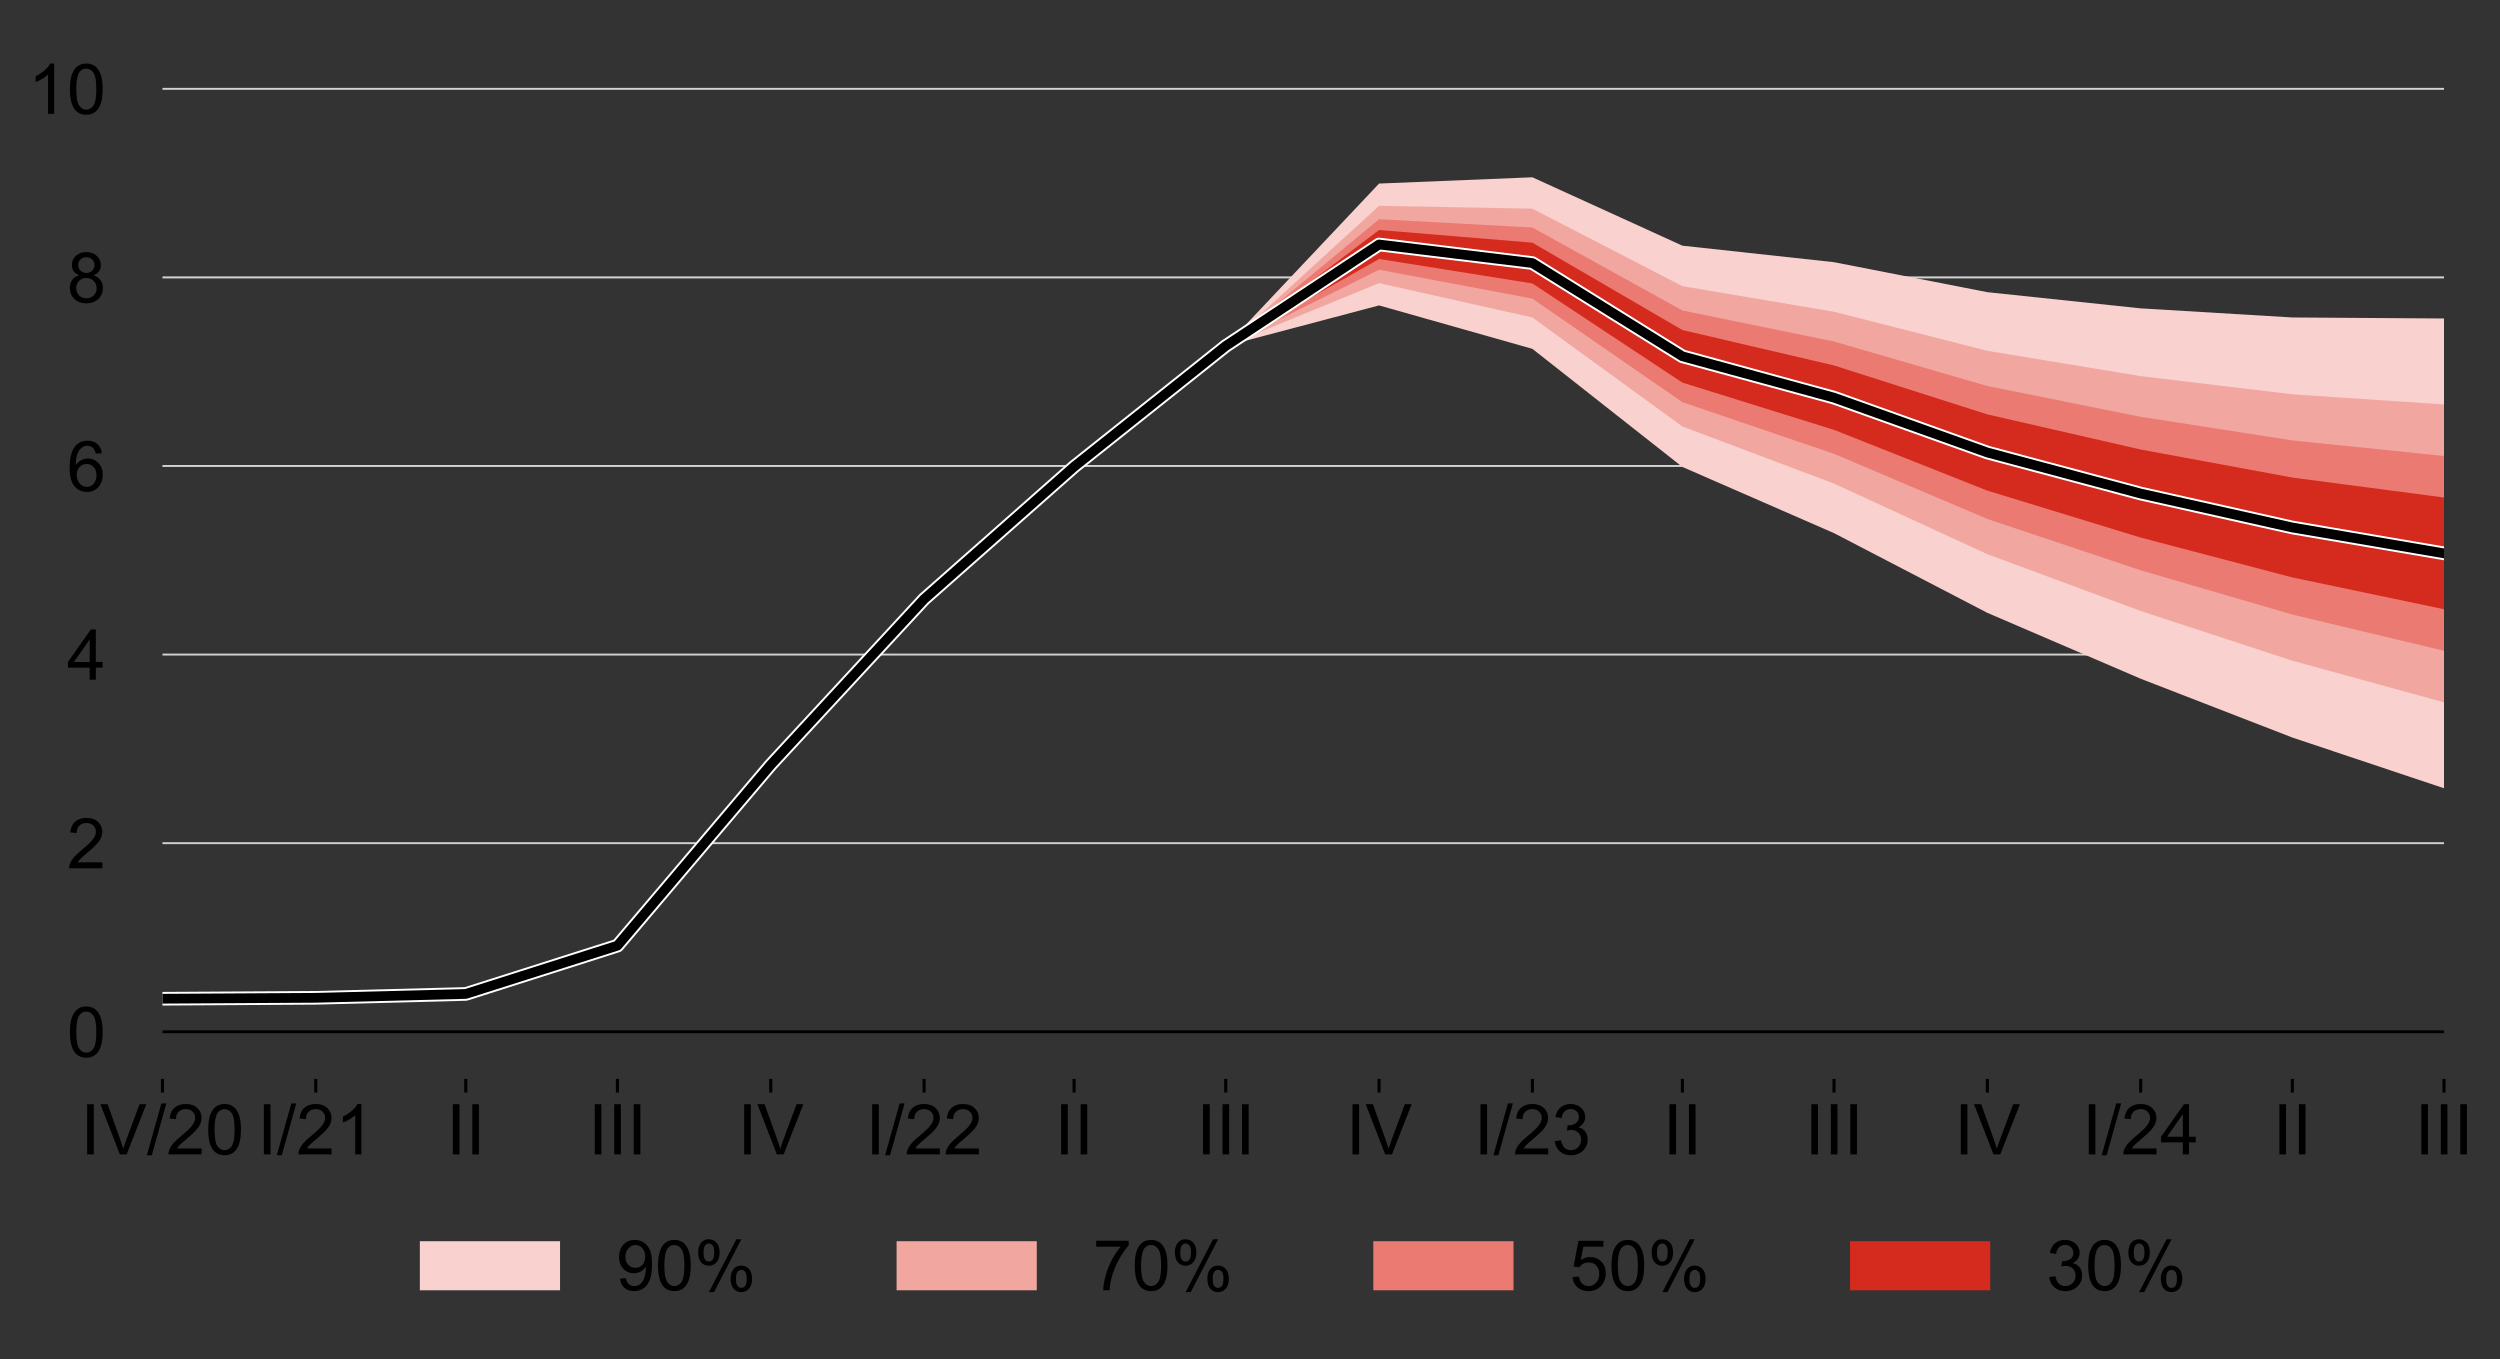 <?xml version="1.0" encoding="utf-8" standalone="no"?>
<!DOCTYPE svg PUBLIC "-//W3C//DTD SVG 1.1//EN"
  "http://www.w3.org/Graphics/SVG/1.1/DTD/svg11.dtd">
<!-- Created with matplotlib (http://matplotlib.org/) -->
<svg height="349pt" version="1.1" viewBox="0 0 642 349" width="642pt" xmlns="http://www.w3.org/2000/svg" xmlns:xlink="http://www.w3.org/1999/xlink">
 <rect x="0" y="0" width="642" height="349" fill="#333333" stroke="none"/>
 <defs>
  <style type="text/css">
*{stroke-linecap:butt;stroke-linejoin:round;}
  </style>
 </defs>
 <g id="figure_1">
  <g id="patch_1">
   <path d="M -0 349.321 
L 642.32 349.321 
L 642.32 0 
L -0 0 
z
" style="fill:none;"/>
  </g>
  <g id="axes_1">
   <g id="patch_2">
    <path d="M 41.719 277.064 
L 627.619 277.064 
L 627.619 10.7 
L 41.719 10.7 
z
" style="fill:none;"/>
   </g>
   <g id="matplotlib.axis_1">
    <g id="xtick_1">
     <g id="line2d_1">
      <defs>
       <path d="M 0 0 
L 0 3.5 
" id="m1b657e1d04" style="stroke:#000000;stroke-width:0.8;"/>
      </defs>
      <g>
       <use style="stroke:#000000;stroke-width:0.8;" x="41.719" xlink:href="#m1b657e1d04" y="277.064"/>
      </g>
     </g>
     <g id="text_1">
      <!-- IV/20 -->
      <defs>
       <path d="M 9.328 0 
L 9.328 71.578 
L 18.797 71.578 
L 18.797 0 
z
" id="ArialMT-49"/>
       <path d="M 28.172 0 
L 0.438 71.578 
L 10.688 71.578 
L 29.297 19.578 
Q 31.547 13.328 33.062 7.859 
Q 34.719 13.719 36.922 19.578 
L 56.25 71.578 
L 65.922 71.578 
L 37.891 0 
z
" id="ArialMT-56"/>
       <path d="M 0 -1.219 
L 20.75 72.797 
L 27.781 72.797 
L 7.078 -1.219 
z
" id="ArialMT-2f"/>
       <path d="M 50.344 8.453 
L 50.344 0 
L 3.031 0 
Q 2.938 3.172 4.047 6.109 
Q 5.859 10.938 9.828 15.625 
Q 13.812 20.312 21.344 26.469 
Q 33.016 36.031 37.109 41.625 
Q 41.219 47.219 41.219 52.203 
Q 41.219 57.422 37.469 61 
Q 33.734 64.594 27.734 64.594 
Q 21.391 64.594 17.578 60.781 
Q 13.766 56.984 13.719 50.25 
L 4.688 51.172 
Q 5.609 61.281 11.656 66.578 
Q 17.719 71.875 27.938 71.875 
Q 38.234 71.875 44.234 66.156 
Q 50.25 60.453 50.25 52 
Q 50.25 47.703 48.484 43.547 
Q 46.734 39.406 42.656 34.812 
Q 38.578 30.219 29.109 22.219 
Q 21.188 15.578 18.938 13.203 
Q 16.703 10.844 15.234 8.453 
z
" id="ArialMT-32"/>
       <path d="M 4.156 35.297 
Q 4.156 48 6.766 55.734 
Q 9.375 63.484 14.516 67.672 
Q 19.672 71.875 27.484 71.875 
Q 33.25 71.875 37.594 69.547 
Q 41.938 67.234 44.766 62.859 
Q 47.609 58.5 49.219 52.219 
Q 50.828 45.953 50.828 35.297 
Q 50.828 22.703 48.234 14.969 
Q 45.656 7.234 40.5 3 
Q 35.359 -1.219 27.484 -1.219 
Q 17.141 -1.219 11.234 6.203 
Q 4.156 15.141 4.156 35.297 
M 13.188 35.297 
Q 13.188 17.672 17.312 11.828 
Q 21.438 6 27.484 6 
Q 33.547 6 37.672 11.859 
Q 41.797 17.719 41.797 35.297 
Q 41.797 52.984 37.672 58.781 
Q 33.547 64.594 27.391 64.594 
Q 21.344 64.594 17.719 59.469 
Q 13.188 52.938 13.188 35.297 
" id="ArialMT-30"/>
      </defs>
      <g transform="translate(20.706 296.448)scale(0.18 -0.18)">
       <use xlink:href="#ArialMT-49"/>
       <use x="27.783" xlink:href="#ArialMT-56"/>
       <use x="94.482" xlink:href="#ArialMT-2f"/>
       <use x="122.266" xlink:href="#ArialMT-32"/>
       <use x="177.881" xlink:href="#ArialMT-30"/>
      </g>
     </g>
    </g>
    <g id="xtick_2">
     <g id="line2d_2">
      <g>
       <use style="stroke:#000000;stroke-width:0.8;" x="81.093" xlink:href="#m1b657e1d04" y="277.064"/>
      </g>
     </g>
     <g id="text_2">
      <!-- I/21 -->
      <defs>
       <path d="M 37.25 0 
L 28.469 0 
L 28.469 56 
Q 25.297 52.984 20.141 49.953 
Q 14.984 46.922 10.891 45.406 
L 10.891 53.906 
Q 18.266 57.375 23.781 62.297 
Q 29.297 67.234 31.594 71.875 
L 37.25 71.875 
z
" id="ArialMT-31"/>
      </defs>
      <g transform="translate(66.083 296.448)scale(0.18 -0.18)">
       <use xlink:href="#ArialMT-49"/>
       <use x="27.783" xlink:href="#ArialMT-2f"/>
       <use x="55.566" xlink:href="#ArialMT-32"/>
       <use x="111.182" xlink:href="#ArialMT-31"/>
      </g>
     </g>
    </g>
    <g id="xtick_3">
     <g id="line2d_3">
      <g>
       <use style="stroke:#000000;stroke-width:0.8;" x="119.611" xlink:href="#m1b657e1d04" y="277.064"/>
      </g>
     </g>
     <g id="text_3">
      <!-- II -->
      <g transform="translate(114.61 296.448)scale(0.18 -0.18)">
       <use xlink:href="#ArialMT-49"/>
       <use x="27.783" xlink:href="#ArialMT-49"/>
      </g>
     </g>
    </g>
    <g id="xtick_4">
     <g id="line2d_4">
      <g>
       <use style="stroke:#000000;stroke-width:0.8;" x="158.557" xlink:href="#m1b657e1d04" y="277.064"/>
      </g>
     </g>
     <g id="text_4">
      <!-- III -->
      <g transform="translate(151.056 296.448)scale(0.18 -0.18)">
       <use xlink:href="#ArialMT-49"/>
       <use x="27.783" xlink:href="#ArialMT-49"/>
       <use x="55.566" xlink:href="#ArialMT-49"/>
      </g>
     </g>
    </g>
    <g id="xtick_5">
     <g id="line2d_5">
      <g>
       <use style="stroke:#000000;stroke-width:0.8;" x="197.931" xlink:href="#m1b657e1d04" y="277.064"/>
      </g>
     </g>
     <g id="text_5">
      <!-- IV -->
      <g transform="translate(189.427 296.448)scale(0.18 -0.18)">
       <use xlink:href="#ArialMT-49"/>
       <use x="27.783" xlink:href="#ArialMT-56"/>
      </g>
     </g>
    </g>
    <g id="xtick_6">
     <g id="line2d_6">
      <g>
       <use style="stroke:#000000;stroke-width:0.8;" x="237.305" xlink:href="#m1b657e1d04" y="277.064"/>
      </g>
     </g>
     <g id="text_6">
      <!-- I/22 -->
      <g transform="translate(222.294 296.448)scale(0.18 -0.18)">
       <use xlink:href="#ArialMT-49"/>
       <use x="27.783" xlink:href="#ArialMT-2f"/>
       <use x="55.566" xlink:href="#ArialMT-32"/>
       <use x="111.182" xlink:href="#ArialMT-32"/>
      </g>
     </g>
    </g>
    <g id="xtick_7">
     <g id="line2d_7">
      <g>
       <use style="stroke:#000000;stroke-width:0.8;" x="275.823" xlink:href="#m1b657e1d04" y="277.064"/>
      </g>
     </g>
     <g id="text_7">
      <!-- II -->
      <g transform="translate(270.822 296.448)scale(0.18 -0.18)">
       <use xlink:href="#ArialMT-49"/>
       <use x="27.783" xlink:href="#ArialMT-49"/>
      </g>
     </g>
    </g>
    <g id="xtick_8">
     <g id="line2d_8">
      <g>
       <use style="stroke:#000000;stroke-width:0.8;" x="314.768" xlink:href="#m1b657e1d04" y="277.064"/>
      </g>
     </g>
     <g id="text_8">
      <!-- III -->
      <g transform="translate(307.268 296.448)scale(0.18 -0.18)">
       <use xlink:href="#ArialMT-49"/>
       <use x="27.783" xlink:href="#ArialMT-49"/>
       <use x="55.566" xlink:href="#ArialMT-49"/>
      </g>
     </g>
    </g>
    <g id="xtick_9">
     <g id="line2d_9">
      <g>
       <use style="stroke:#000000;stroke-width:0.8;" x="354.142" xlink:href="#m1b657e1d04" y="277.064"/>
      </g>
     </g>
     <g id="text_9">
      <!-- IV -->
      <g transform="translate(345.639 296.448)scale(0.18 -0.18)">
       <use xlink:href="#ArialMT-49"/>
       <use x="27.783" xlink:href="#ArialMT-56"/>
      </g>
     </g>
    </g>
    <g id="xtick_10">
     <g id="line2d_10">
      <g>
       <use style="stroke:#000000;stroke-width:0.8;" x="393.516" xlink:href="#m1b657e1d04" y="277.064"/>
      </g>
     </g>
     <g id="text_10">
      <!-- I/23 -->
      <defs>
       <path d="M 4.203 18.891 
L 12.984 20.062 
Q 14.5 12.594 18.141 9.297 
Q 21.781 6 27 6 
Q 33.203 6 37.469 10.297 
Q 41.75 14.594 41.75 20.953 
Q 41.75 27 37.797 30.922 
Q 33.844 34.859 27.734 34.859 
Q 25.25 34.859 21.531 33.891 
L 22.516 41.609 
Q 23.391 41.5 23.922 41.5 
Q 29.547 41.5 34.031 44.422 
Q 38.531 47.359 38.531 53.469 
Q 38.531 58.297 35.25 61.469 
Q 31.984 64.656 26.812 64.656 
Q 21.688 64.656 18.266 61.422 
Q 14.844 58.203 13.875 51.766 
L 5.078 53.328 
Q 6.688 62.156 12.391 67.016 
Q 18.109 71.875 26.609 71.875 
Q 32.469 71.875 37.391 69.359 
Q 42.328 66.844 44.938 62.5 
Q 47.562 58.156 47.562 53.266 
Q 47.562 48.641 45.062 44.828 
Q 42.578 41.016 37.703 38.766 
Q 44.047 37.312 47.562 32.688 
Q 51.078 28.078 51.078 21.141 
Q 51.078 11.766 44.234 5.25 
Q 37.406 -1.266 26.953 -1.266 
Q 17.531 -1.266 11.297 4.344 
Q 5.078 9.969 4.203 18.891 
" id="ArialMT-33"/>
      </defs>
      <g transform="translate(378.506 296.448)scale(0.18 -0.18)">
       <use xlink:href="#ArialMT-49"/>
       <use x="27.783" xlink:href="#ArialMT-2f"/>
       <use x="55.566" xlink:href="#ArialMT-32"/>
       <use x="111.182" xlink:href="#ArialMT-33"/>
      </g>
     </g>
    </g>
    <g id="xtick_11">
     <g id="line2d_11">
      <g>
       <use style="stroke:#000000;stroke-width:0.8;" x="432.034" xlink:href="#m1b657e1d04" y="277.064"/>
      </g>
     </g>
     <g id="text_11">
      <!-- II -->
      <g transform="translate(427.033 296.448)scale(0.18 -0.18)">
       <use xlink:href="#ArialMT-49"/>
       <use x="27.783" xlink:href="#ArialMT-49"/>
      </g>
     </g>
    </g>
    <g id="xtick_12">
     <g id="line2d_12">
      <g>
       <use style="stroke:#000000;stroke-width:0.8;" x="470.98" xlink:href="#m1b657e1d04" y="277.064"/>
      </g>
     </g>
     <g id="text_12">
      <!-- III -->
      <g transform="translate(463.479 296.448)scale(0.18 -0.18)">
       <use xlink:href="#ArialMT-49"/>
       <use x="27.783" xlink:href="#ArialMT-49"/>
       <use x="55.566" xlink:href="#ArialMT-49"/>
      </g>
     </g>
    </g>
    <g id="xtick_13">
     <g id="line2d_13">
      <g>
       <use style="stroke:#000000;stroke-width:0.8;" x="510.354" xlink:href="#m1b657e1d04" y="277.064"/>
      </g>
     </g>
     <g id="text_13">
      <!-- IV -->
      <g transform="translate(501.85 296.448)scale(0.18 -0.18)">
       <use xlink:href="#ArialMT-49"/>
       <use x="27.783" xlink:href="#ArialMT-56"/>
      </g>
     </g>
    </g>
    <g id="xtick_14">
     <g id="line2d_14">
      <g>
       <use style="stroke:#000000;stroke-width:0.8;" x="549.728" xlink:href="#m1b657e1d04" y="277.064"/>
      </g>
     </g>
     <g id="text_14">
      <!-- I/24 -->
      <defs>
       <path d="M 32.328 0 
L 32.328 17.141 
L 1.266 17.141 
L 1.266 25.203 
L 33.938 71.578 
L 41.109 71.578 
L 41.109 25.203 
L 50.781 25.203 
L 50.781 17.141 
L 41.109 17.141 
L 41.109 0 
z
M 32.328 25.203 
L 32.328 57.469 
L 9.906 25.203 
z
" id="ArialMT-34"/>
      </defs>
      <g transform="translate(534.717 296.448)scale(0.18 -0.18)">
       <use xlink:href="#ArialMT-49"/>
       <use x="27.783" xlink:href="#ArialMT-2f"/>
       <use x="55.566" xlink:href="#ArialMT-32"/>
       <use x="111.182" xlink:href="#ArialMT-34"/>
      </g>
     </g>
    </g>
    <g id="xtick_15">
     <g id="line2d_15">
      <g>
       <use style="stroke:#000000;stroke-width:0.8;" x="588.674" xlink:href="#m1b657e1d04" y="277.064"/>
      </g>
     </g>
     <g id="text_15">
      <!-- II -->
      <g transform="translate(583.673 296.448)scale(0.18 -0.18)">
       <use xlink:href="#ArialMT-49"/>
       <use x="27.783" xlink:href="#ArialMT-49"/>
      </g>
     </g>
    </g>
    <g id="xtick_16">
     <g id="line2d_16">
      <g>
       <use style="stroke:#000000;stroke-width:0.8;" x="627.619" xlink:href="#m1b657e1d04" y="277.064"/>
      </g>
     </g>
     <g id="text_16">
      <!-- III -->
      <g transform="translate(620.118 296.448)scale(0.18 -0.18)">
       <use xlink:href="#ArialMT-49"/>
       <use x="27.783" xlink:href="#ArialMT-49"/>
       <use x="55.566" xlink:href="#ArialMT-49"/>
      </g>
     </g>
    </g>
   </g>
   <g id="matplotlib.axis_2">
    <g id="ytick_1">
     <g id="text_17">
      <!-- 0 -->
      <g transform="translate(17.21 271.399)scale(0.18 -0.18)">
       <use xlink:href="#ArialMT-30"/>
      </g>
     </g>
    </g>
    <g id="ytick_2">
     <g id="text_18">
      <!-- 2 -->
      <g transform="translate(17.21 222.969)scale(0.18 -0.18)">
       <use xlink:href="#ArialMT-32"/>
      </g>
     </g>
    </g>
    <g id="ytick_3">
     <g id="text_19">
      <!-- 4 -->
      <g transform="translate(17.21 174.539)scale(0.18 -0.18)">
       <use xlink:href="#ArialMT-34"/>
      </g>
     </g>
    </g>
    <g id="ytick_4">
     <g id="text_20">
      <!-- 6 -->
      <defs>
       <path d="M 49.75 54.047 
L 41.016 53.375 
Q 39.844 58.547 37.703 60.891 
Q 34.125 64.656 28.906 64.656 
Q 24.703 64.656 21.531 62.312 
Q 17.391 59.281 14.984 53.469 
Q 12.594 47.656 12.5 36.922 
Q 15.672 41.75 20.266 44.094 
Q 24.859 46.438 29.891 46.438 
Q 38.672 46.438 44.844 39.969 
Q 51.031 33.5 51.031 23.25 
Q 51.031 16.5 48.125 10.719 
Q 45.219 4.938 40.141 1.859 
Q 35.062 -1.219 28.609 -1.219 
Q 17.625 -1.219 10.688 6.859 
Q 3.766 14.938 3.766 33.5 
Q 3.766 54.25 11.422 63.672 
Q 18.109 71.875 29.438 71.875 
Q 37.891 71.875 43.281 67.141 
Q 48.688 62.406 49.75 54.047 
M 13.875 23.188 
Q 13.875 18.656 15.797 14.5 
Q 17.719 10.359 21.188 8.172 
Q 24.656 6 28.469 6 
Q 34.031 6 38.031 10.484 
Q 42.047 14.984 42.047 22.703 
Q 42.047 30.125 38.078 34.391 
Q 34.125 38.672 28.125 38.672 
Q 22.172 38.672 18.016 34.391 
Q 13.875 30.125 13.875 23.188 
" id="ArialMT-36"/>
      </defs>
      <g transform="translate(17.21 126.109)scale(0.18 -0.18)">
       <use xlink:href="#ArialMT-36"/>
      </g>
     </g>
    </g>
    <g id="ytick_5">
     <g id="text_21">
      <!-- 8 -->
      <defs>
       <path d="M 17.672 38.812 
Q 12.203 40.828 9.562 44.531 
Q 6.938 48.25 6.938 53.422 
Q 6.938 61.234 12.547 66.547 
Q 18.172 71.875 27.484 71.875 
Q 36.859 71.875 42.578 66.422 
Q 48.297 60.984 48.297 53.172 
Q 48.297 48.188 45.672 44.5 
Q 43.062 40.828 37.75 38.812 
Q 44.344 36.672 47.781 31.875 
Q 51.219 27.094 51.219 20.453 
Q 51.219 11.281 44.719 5.031 
Q 38.234 -1.219 27.641 -1.219 
Q 17.047 -1.219 10.547 5.047 
Q 4.047 11.328 4.047 20.703 
Q 4.047 27.688 7.594 32.391 
Q 11.141 37.109 17.672 38.812 
M 15.922 53.719 
Q 15.922 48.641 19.188 45.406 
Q 22.469 42.188 27.688 42.188 
Q 32.766 42.188 36.016 45.375 
Q 39.266 48.578 39.266 53.219 
Q 39.266 58.062 35.906 61.359 
Q 32.562 64.656 27.594 64.656 
Q 22.562 64.656 19.234 61.422 
Q 15.922 58.203 15.922 53.719 
M 13.094 20.656 
Q 13.094 16.891 14.875 13.375 
Q 16.656 9.859 20.172 7.922 
Q 23.688 6 27.734 6 
Q 34.031 6 38.125 10.047 
Q 42.234 14.109 42.234 20.359 
Q 42.234 26.703 38.016 30.859 
Q 33.797 35.016 27.438 35.016 
Q 21.234 35.016 17.156 30.906 
Q 13.094 26.812 13.094 20.656 
" id="ArialMT-38"/>
      </defs>
      <g transform="translate(17.21 77.679)scale(0.18 -0.18)">
       <use xlink:href="#ArialMT-38"/>
      </g>
     </g>
    </g>
    <g id="ytick_6">
     <g id="text_22">
      <!-- 10 -->
      <g transform="translate(7.2 29.249)scale(0.18 -0.18)">
       <use xlink:href="#ArialMT-31"/>
       <use x="55.615" xlink:href="#ArialMT-30"/>
      </g>
     </g>
    </g>
   </g>
   <g id="line2d_17">
    <path clip-path="url(#p47bec63b2b)" d="M 41.719 264.957 
L 627.619 264.957 
" style="fill:none;stroke:#000000;stroke-linecap:square;stroke-width:0.75;"/>
   </g>
   <g id="line2d_18">
    <path clip-path="url(#p47bec63b2b)" d="M 41.719 216.527 
L 627.619 216.527 
" style="fill:none;stroke:#d2d2d2;stroke-linecap:square;stroke-width:0.5;"/>
   </g>
   <g id="line2d_19">
    <path clip-path="url(#p47bec63b2b)" d="M 41.719 168.097 
L 627.619 168.097 
" style="fill:none;stroke:#d2d2d2;stroke-linecap:square;stroke-width:0.5;"/>
   </g>
   <g id="line2d_20">
    <path clip-path="url(#p47bec63b2b)" d="M 41.719 119.667 
L 627.619 119.667 
" style="fill:none;stroke:#d2d2d2;stroke-linecap:square;stroke-width:0.5;"/>
   </g>
   <g id="legend_1">
    <g id="patch_3">
     <path d="M 104.219 342.121 
L 565.12 342.121 
Q 568.72 342.121 568.72 338.521 
L 568.72 314.86 
Q 568.72 311.26 565.12 311.26 
L 104.219 311.26 
Q 100.619 311.26 100.619 314.86 
L 100.619 338.521 
Q 100.619 342.121 104.219 342.121 
z
" style="fill:none;opacity:0.8;"/>
    </g>
    <g id="patch_4">
     <path d="M 107.819 331.344 
L 143.819 331.344 
L 143.819 318.744 
L 107.819 318.744 
z
" style="fill:#f9d1ce;"/>
    </g>
    <g id="text_23">
     <!-- 90% -->
     <defs>
      <path d="M 5.469 16.547 
L 13.922 17.328 
Q 14.984 11.375 18.016 8.688 
Q 21.047 6 25.781 6 
Q 29.828 6 32.875 7.859 
Q 35.938 9.719 37.891 12.812 
Q 39.844 15.922 41.156 21.188 
Q 42.484 26.469 42.484 31.938 
Q 42.484 32.516 42.438 33.688 
Q 39.797 29.5 35.234 26.875 
Q 30.672 24.266 25.344 24.266 
Q 16.453 24.266 10.297 30.703 
Q 4.156 37.156 4.156 47.703 
Q 4.156 58.594 10.578 65.234 
Q 17 71.875 26.656 71.875 
Q 33.641 71.875 39.422 68.109 
Q 45.219 64.359 48.219 57.391 
Q 51.219 50.438 51.219 37.25 
Q 51.219 23.531 48.234 15.406 
Q 45.266 7.281 39.375 3.031 
Q 33.5 -1.219 25.594 -1.219 
Q 17.188 -1.219 11.859 3.438 
Q 6.547 8.109 5.469 16.547 
M 41.453 48.141 
Q 41.453 55.719 37.422 60.156 
Q 33.406 64.594 27.734 64.594 
Q 21.875 64.594 17.531 59.812 
Q 13.188 55.031 13.188 47.406 
Q 13.188 40.578 17.312 36.297 
Q 21.438 32.031 27.484 32.031 
Q 33.594 32.031 37.516 36.297 
Q 41.453 40.578 41.453 48.141 
" id="ArialMT-39"/>
      <path d="M 5.812 54.391 
Q 5.812 62.062 9.672 67.422 
Q 13.531 72.797 20.844 72.797 
Q 27.594 72.797 32 67.984 
Q 36.422 63.188 36.422 53.859 
Q 36.422 44.781 31.953 39.875 
Q 27.484 34.969 20.953 34.969 
Q 14.453 34.969 10.125 39.797 
Q 5.812 44.625 5.812 54.391 
M 21.094 66.75 
Q 17.828 66.75 15.656 63.906 
Q 13.484 61.078 13.484 53.516 
Q 13.484 46.625 15.672 43.812 
Q 17.875 41.016 21.094 41.016 
Q 24.422 41.016 26.594 43.844 
Q 28.766 46.688 28.766 54.203 
Q 28.766 61.141 26.562 63.938 
Q 24.359 66.75 21.094 66.75 
M 21.141 -2.641 
L 60.297 72.797 
L 67.438 72.797 
L 28.422 -2.641 
z
M 52.094 16.797 
Q 52.094 24.516 55.953 29.859 
Q 59.812 35.203 67.188 35.203 
Q 73.922 35.203 78.344 30.391 
Q 82.766 25.594 82.766 16.266 
Q 82.766 7.172 78.297 2.266 
Q 73.828 -2.641 67.234 -2.641 
Q 60.75 -2.641 56.422 2.219 
Q 52.094 7.078 52.094 16.797 
M 67.438 29.156 
Q 64.109 29.156 61.938 26.312 
Q 59.766 23.484 59.766 15.922 
Q 59.766 9.078 61.953 6.25 
Q 64.156 3.422 67.391 3.422 
Q 70.75 3.422 72.922 6.25 
Q 75.094 9.078 75.094 16.609 
Q 75.094 23.531 72.891 26.344 
Q 70.703 29.156 67.438 29.156 
" id="ArialMT-25"/>
     </defs>
     <g transform="translate(158.219 331.344)scale(0.18 -0.18)">
      <use xlink:href="#ArialMT-39"/>
      <use x="55.615" xlink:href="#ArialMT-30"/>
      <use x="111.23" xlink:href="#ArialMT-25"/>
     </g>
    </g>
    <g id="patch_5">
     <path d="M 230.244 331.344 
L 266.244 331.344 
L 266.244 318.744 
L 230.244 318.744 
z
" style="fill:#f1a7a0;"/>
    </g>
    <g id="text_24">
     <!-- 70% -->
     <defs>
      <path d="M 4.734 62.203 
L 4.734 70.656 
L 51.078 70.656 
L 51.078 63.812 
Q 44.234 56.547 37.516 44.484 
Q 30.812 32.422 27.156 19.672 
Q 24.516 10.688 23.781 0 
L 14.75 0 
Q 14.891 8.453 18.062 20.406 
Q 21.234 32.375 27.172 43.484 
Q 33.109 54.594 39.797 62.203 
z
" id="ArialMT-37"/>
     </defs>
     <g transform="translate(280.644 331.344)scale(0.18 -0.18)">
      <use xlink:href="#ArialMT-37"/>
      <use x="55.615" xlink:href="#ArialMT-30"/>
      <use x="111.23" xlink:href="#ArialMT-25"/>
     </g>
    </g>
    <g id="patch_6">
     <path d="M 352.669 331.344 
L 388.669 331.344 
L 388.669 318.744 
L 352.669 318.744 
z
" style="fill:#eb7b72;"/>
    </g>
    <g id="text_25">
     <!-- 50% -->
     <defs>
      <path d="M 4.156 18.75 
L 13.375 19.531 
Q 14.406 12.797 18.141 9.391 
Q 21.875 6 27.156 6 
Q 33.5 6 37.891 10.781 
Q 42.281 15.578 42.281 23.484 
Q 42.281 31 38.062 35.344 
Q 33.844 39.703 27 39.703 
Q 22.75 39.703 19.328 37.766 
Q 15.922 35.844 13.969 32.766 
L 5.719 33.844 
L 12.641 70.609 
L 48.25 70.609 
L 48.25 62.203 
L 19.672 62.203 
L 15.828 42.969 
Q 22.266 47.469 29.344 47.469 
Q 38.719 47.469 45.156 40.969 
Q 51.609 34.469 51.609 24.266 
Q 51.609 14.547 45.953 7.469 
Q 39.062 -1.219 27.156 -1.219 
Q 17.391 -1.219 11.203 4.25 
Q 5.031 9.719 4.156 18.75 
" id="ArialMT-35"/>
     </defs>
     <g transform="translate(403.069 331.344)scale(0.18 -0.18)">
      <use xlink:href="#ArialMT-35"/>
      <use x="55.615" xlink:href="#ArialMT-30"/>
      <use x="111.23" xlink:href="#ArialMT-25"/>
     </g>
    </g>
    <g id="patch_7">
     <path d="M 475.095 331.344 
L 511.095 331.344 
L 511.095 318.744 
L 475.095 318.744 
z
" style="fill:#d52b1e;"/>
    </g>
    <g id="text_26">
     <!-- 30% -->
     <g transform="translate(525.495 331.344)scale(0.18 -0.18)">
      <use xlink:href="#ArialMT-33"/>
      <use x="55.615" xlink:href="#ArialMT-30"/>
      <use x="111.23" xlink:href="#ArialMT-25"/>
     </g>
    </g>
   </g>
   <g id="line2d_21">
    <path clip-path="url(#p47bec63b2b)" d="M 41.719 71.237 
L 627.619 71.237 
" style="fill:none;stroke:#d2d2d2;stroke-linecap:square;stroke-width:0.5;"/>
   </g>
   <g id="line2d_22">
    <path clip-path="url(#p47bec63b2b)" d="M 41.719 22.807 
L 627.619 22.807 
" style="fill:none;stroke:#d2d2d2;stroke-linecap:square;stroke-width:0.5;"/>
   </g>
   <g id="patch_8">
    <path clip-path="url(#p47bec63b2b)" d="M 41.719 264.957 
L 41.719 264.957 
L 41.719 264.957 
L 41.719 264.957 
z
" style="fill:#f9d1ce;"/>
   </g>
   <g id="patch_9">
    <path clip-path="url(#p47bec63b2b)" d="M 81.093 264.957 
L 81.093 264.957 
L 81.093 264.957 
L 81.093 264.957 
z
" style="fill:#f9d1ce;"/>
   </g>
   <g id="patch_10">
    <path clip-path="url(#p47bec63b2b)" d="M 119.611 264.957 
L 119.611 264.957 
L 119.611 264.957 
L 119.611 264.957 
z
" style="fill:#f9d1ce;"/>
   </g>
   <g id="patch_11">
    <path clip-path="url(#p47bec63b2b)" d="M 158.557 264.957 
L 158.557 264.957 
L 158.557 264.957 
L 158.557 264.957 
z
" style="fill:#f9d1ce;"/>
   </g>
   <g id="patch_12">
    <path clip-path="url(#p47bec63b2b)" d="M 197.931 264.957 
L 197.931 264.957 
L 197.931 264.957 
L 197.931 264.957 
z
" style="fill:#f9d1ce;"/>
   </g>
   <g id="patch_13">
    <path clip-path="url(#p47bec63b2b)" d="M 237.305 264.957 
L 237.305 264.957 
L 237.305 264.957 
L 237.305 264.957 
z
" style="fill:#f9d1ce;"/>
   </g>
   <g id="patch_14">
    <path clip-path="url(#p47bec63b2b)" d="M 275.823 264.957 
L 275.823 264.957 
L 275.823 264.957 
L 275.823 264.957 
z
" style="fill:#f9d1ce;"/>
   </g>
   <g id="patch_15">
    <path clip-path="url(#p47bec63b2b)" d="M 314.768 264.957 
L 314.768 264.957 
L 314.768 88.849 
L 314.768 88.849 
z
" style="fill:#f9d1ce;"/>
   </g>
   <g id="patch_16">
    <path clip-path="url(#p47bec63b2b)" d="M 354.142 264.957 
L 354.142 264.957 
L 354.142 78.43 
L 354.142 78.43 
z
" style="fill:#f9d1ce;"/>
   </g>
   <g id="patch_17">
    <path clip-path="url(#p47bec63b2b)" d="M 393.516 264.957 
L 393.516 264.957 
L 393.516 89.585 
L 393.516 89.585 
z
" style="fill:#f9d1ce;"/>
   </g>
   <g id="patch_18">
    <path clip-path="url(#p47bec63b2b)" d="M 432.034 264.957 
L 432.034 264.957 
L 432.034 119.911 
L 432.034 119.911 
z
" style="fill:#f9d1ce;"/>
   </g>
   <g id="patch_19">
    <path clip-path="url(#p47bec63b2b)" d="M 470.98 264.957 
L 470.98 264.957 
L 470.98 136.914 
L 470.98 136.914 
z
" style="fill:#f9d1ce;"/>
   </g>
   <g id="patch_20">
    <path clip-path="url(#p47bec63b2b)" d="M 510.354 264.957 
L 510.354 264.957 
L 510.354 157.38 
L 510.354 157.38 
z
" style="fill:#f9d1ce;"/>
   </g>
   <g id="patch_21">
    <path clip-path="url(#p47bec63b2b)" d="M 549.728 264.957 
L 549.728 264.957 
L 549.728 174.301 
L 549.728 174.301 
z
" style="fill:#f9d1ce;"/>
   </g>
   <g id="patch_22">
    <path clip-path="url(#p47bec63b2b)" d="M 588.674 264.957 
L 588.674 264.957 
L 588.674 189.399 
L 588.674 189.399 
z
" style="fill:#f9d1ce;"/>
   </g>
   <g id="patch_23">
    <path clip-path="url(#p47bec63b2b)" d="M 627.619 264.957 
L 627.619 264.957 
L 627.619 202.427 
L 627.619 202.427 
z
" style="fill:#f9d1ce;"/>
   </g>
   <g id="patch_24">
    <path clip-path="url(#p47bec63b2b)" d="M 41.719 264.957 
L 41.719 264.957 
L 41.719 264.957 
L 41.719 264.957 
z
" style="fill:#f9d1ce;"/>
   </g>
   <g id="patch_25">
    <path clip-path="url(#p47bec63b2b)" d="M 81.093 264.957 
L 81.093 264.957 
L 81.093 264.957 
L 81.093 264.957 
z
" style="fill:#f9d1ce;"/>
   </g>
   <g id="patch_26">
    <path clip-path="url(#p47bec63b2b)" d="M 119.611 264.957 
L 119.611 264.957 
L 119.611 264.957 
L 119.611 264.957 
z
" style="fill:#f9d1ce;"/>
   </g>
   <g id="patch_27">
    <path clip-path="url(#p47bec63b2b)" d="M 158.557 264.957 
L 158.557 264.957 
L 158.557 264.957 
L 158.557 264.957 
z
" style="fill:#f9d1ce;"/>
   </g>
   <g id="patch_28">
    <path clip-path="url(#p47bec63b2b)" d="M 197.931 264.957 
L 197.931 264.957 
L 197.931 264.957 
L 197.931 264.957 
z
" style="fill:#f9d1ce;"/>
   </g>
   <g id="patch_29">
    <path clip-path="url(#p47bec63b2b)" d="M 237.305 264.957 
L 237.305 264.957 
L 237.305 264.957 
L 237.305 264.957 
z
" style="fill:#f9d1ce;"/>
   </g>
   <g id="patch_30">
    <path clip-path="url(#p47bec63b2b)" d="M 275.823 264.957 
L 275.823 264.957 
L 275.823 264.957 
L 275.823 264.957 
z
" style="fill:#f9d1ce;"/>
   </g>
   <g id="patch_31">
    <path clip-path="url(#p47bec63b2b)" d="M 314.768 264.957 
L 314.768 264.957 
L 314.768 264.957 
L 314.768 264.957 
z
" style="fill:#f9d1ce;"/>
   </g>
   <g id="patch_32">
    <path clip-path="url(#p47bec63b2b)" d="M 354.142 264.957 
L 354.142 264.957 
L 354.142 264.957 
L 354.142 264.957 
z
" style="fill:#f9d1ce;"/>
   </g>
   <g id="patch_33">
    <path clip-path="url(#p47bec63b2b)" d="M 393.516 264.957 
L 393.516 264.957 
L 393.516 264.957 
L 393.516 264.957 
z
" style="fill:#f9d1ce;"/>
   </g>
   <g id="patch_34">
    <path clip-path="url(#p47bec63b2b)" d="M 432.034 264.957 
L 432.034 264.957 
L 432.034 264.957 
L 432.034 264.957 
z
" style="fill:#f9d1ce;"/>
   </g>
   <g id="patch_35">
    <path clip-path="url(#p47bec63b2b)" d="M 470.98 264.957 
L 470.98 264.957 
L 470.98 264.957 
L 470.98 264.957 
z
" style="fill:#f9d1ce;"/>
   </g>
   <g id="patch_36">
    <path clip-path="url(#p47bec63b2b)" d="M 510.354 264.957 
L 510.354 264.957 
L 510.354 264.957 
L 510.354 264.957 
z
" style="fill:#f9d1ce;"/>
   </g>
   <g id="patch_37">
    <path clip-path="url(#p47bec63b2b)" d="M 549.728 264.957 
L 549.728 264.957 
L 549.728 264.957 
L 549.728 264.957 
z
" style="fill:#f9d1ce;"/>
   </g>
   <g id="patch_38">
    <path clip-path="url(#p47bec63b2b)" d="M 588.674 264.957 
L 588.674 264.957 
L 588.674 264.957 
L 588.674 264.957 
z
" style="fill:#f9d1ce;"/>
   </g>
   <g id="patch_39">
    <path clip-path="url(#p47bec63b2b)" d="M 627.619 264.957 
L 627.619 264.957 
L 627.619 264.957 
L 627.619 264.957 
z
" style="fill:#f9d1ce;"/>
   </g>
   <g id="patch_40">
    <path clip-path="url(#p47bec63b2b)" d="M 41.719 264.957 
L 41.719 264.957 
L 41.719 264.957 
L 41.719 264.957 
z
" style="fill:#f1a7a0;"/>
   </g>
   <g id="patch_41">
    <path clip-path="url(#p47bec63b2b)" d="M 81.093 264.957 
L 81.093 264.957 
L 81.093 264.957 
L 81.093 264.957 
z
" style="fill:#f1a7a0;"/>
   </g>
   <g id="patch_42">
    <path clip-path="url(#p47bec63b2b)" d="M 119.611 264.957 
L 119.611 264.957 
L 119.611 264.957 
L 119.611 264.957 
z
" style="fill:#f1a7a0;"/>
   </g>
   <g id="patch_43">
    <path clip-path="url(#p47bec63b2b)" d="M 158.557 264.957 
L 158.557 264.957 
L 158.557 264.957 
L 158.557 264.957 
z
" style="fill:#f1a7a0;"/>
   </g>
   <g id="patch_44">
    <path clip-path="url(#p47bec63b2b)" d="M 197.931 264.957 
L 197.931 264.957 
L 197.931 264.957 
L 197.931 264.957 
z
" style="fill:#f1a7a0;"/>
   </g>
   <g id="patch_45">
    <path clip-path="url(#p47bec63b2b)" d="M 237.305 264.957 
L 237.305 264.957 
L 237.305 264.957 
L 237.305 264.957 
z
" style="fill:#f1a7a0;"/>
   </g>
   <g id="patch_46">
    <path clip-path="url(#p47bec63b2b)" d="M 275.823 264.957 
L 275.823 264.957 
L 275.823 264.957 
L 275.823 264.957 
z
" style="fill:#f1a7a0;"/>
   </g>
   <g id="patch_47">
    <path clip-path="url(#p47bec63b2b)" d="M 314.768 88.849 
L 314.768 88.849 
L 314.768 -87.258 
L 314.768 -87.258 
z
" style="fill:#f1a7a0;"/>
   </g>
   <g id="patch_48">
    <path clip-path="url(#p47bec63b2b)" d="M 354.142 78.43 
L 354.142 78.43 
L 354.142 -113.82 
L 354.142 -113.82 
z
" style="fill:#f1a7a0;"/>
   </g>
   <g id="patch_49">
    <path clip-path="url(#p47bec63b2b)" d="M 393.516 89.585 
L 393.516 89.585 
L 393.516 -93.846 
L 393.516 -93.846 
z
" style="fill:#f1a7a0;"/>
   </g>
   <g id="patch_50">
    <path clip-path="url(#p47bec63b2b)" d="M 432.034 119.911 
L 432.034 119.911 
L 432.034 -35.529 
L 432.034 -35.529 
z
" style="fill:#f1a7a0;"/>
   </g>
   <g id="patch_51">
    <path clip-path="url(#p47bec63b2b)" d="M 470.98 136.914 
L 470.98 136.914 
L 470.98 -3.857 
L 470.98 -3.857 
z
" style="fill:#f1a7a0;"/>
   </g>
   <g id="patch_52">
    <path clip-path="url(#p47bec63b2b)" d="M 510.354 157.38 
L 510.354 157.38 
L 510.354 34.739 
L 510.354 34.739 
z
" style="fill:#f1a7a0;"/>
   </g>
   <g id="patch_53">
    <path clip-path="url(#p47bec63b2b)" d="M 549.728 174.301 
L 549.728 174.301 
L 549.728 66.246 
L 549.728 66.246 
z
" style="fill:#f1a7a0;"/>
   </g>
   <g id="patch_54">
    <path clip-path="url(#p47bec63b2b)" d="M 588.674 189.399 
L 588.674 189.399 
L 588.674 94.108 
L 588.674 94.108 
z
" style="fill:#f1a7a0;"/>
   </g>
   <g id="patch_55">
    <path clip-path="url(#p47bec63b2b)" d="M 627.619 202.427 
L 627.619 202.427 
L 627.619 117.829 
L 627.619 117.829 
z
" style="fill:#f1a7a0;"/>
   </g>
   <g id="patch_56">
    <path clip-path="url(#p47bec63b2b)" d="M 41.719 264.957 
L 41.719 264.957 
L 41.719 264.957 
L 41.719 264.957 
z
" style="fill:#f1a7a0;"/>
   </g>
   <g id="patch_57">
    <path clip-path="url(#p47bec63b2b)" d="M 81.093 264.957 
L 81.093 264.957 
L 81.093 264.957 
L 81.093 264.957 
z
" style="fill:#f1a7a0;"/>
   </g>
   <g id="patch_58">
    <path clip-path="url(#p47bec63b2b)" d="M 119.611 264.957 
L 119.611 264.957 
L 119.611 264.957 
L 119.611 264.957 
z
" style="fill:#f1a7a0;"/>
   </g>
   <g id="patch_59">
    <path clip-path="url(#p47bec63b2b)" d="M 158.557 264.957 
L 158.557 264.957 
L 158.557 264.957 
L 158.557 264.957 
z
" style="fill:#f1a7a0;"/>
   </g>
   <g id="patch_60">
    <path clip-path="url(#p47bec63b2b)" d="M 197.931 264.957 
L 197.931 264.957 
L 197.931 264.957 
L 197.931 264.957 
z
" style="fill:#f1a7a0;"/>
   </g>
   <g id="patch_61">
    <path clip-path="url(#p47bec63b2b)" d="M 237.305 264.957 
L 237.305 264.957 
L 237.305 264.957 
L 237.305 264.957 
z
" style="fill:#f1a7a0;"/>
   </g>
   <g id="patch_62">
    <path clip-path="url(#p47bec63b2b)" d="M 275.823 264.957 
L 275.823 264.957 
L 275.823 264.957 
L 275.823 264.957 
z
" style="fill:#f1a7a0;"/>
   </g>
   <g id="patch_63">
    <path clip-path="url(#p47bec63b2b)" d="M 314.768 264.957 
L 314.768 264.957 
L 314.768 264.957 
L 314.768 264.957 
z
" style="fill:#f1a7a0;"/>
   </g>
   <g id="patch_64">
    <path clip-path="url(#p47bec63b2b)" d="M 354.142 264.957 
L 354.142 264.957 
L 354.142 264.957 
L 354.142 264.957 
z
" style="fill:#f1a7a0;"/>
   </g>
   <g id="patch_65">
    <path clip-path="url(#p47bec63b2b)" d="M 393.516 264.957 
L 393.516 264.957 
L 393.516 264.957 
L 393.516 264.957 
z
" style="fill:#f1a7a0;"/>
   </g>
   <g id="patch_66">
    <path clip-path="url(#p47bec63b2b)" d="M 432.034 264.957 
L 432.034 264.957 
L 432.034 264.957 
L 432.034 264.957 
z
" style="fill:#f1a7a0;"/>
   </g>
   <g id="patch_67">
    <path clip-path="url(#p47bec63b2b)" d="M 470.98 264.957 
L 470.98 264.957 
L 470.98 264.957 
L 470.98 264.957 
z
" style="fill:#f1a7a0;"/>
   </g>
   <g id="patch_68">
    <path clip-path="url(#p47bec63b2b)" d="M 510.354 264.957 
L 510.354 264.957 
L 510.354 264.957 
L 510.354 264.957 
z
" style="fill:#f1a7a0;"/>
   </g>
   <g id="patch_69">
    <path clip-path="url(#p47bec63b2b)" d="M 549.728 264.957 
L 549.728 264.957 
L 549.728 264.957 
L 549.728 264.957 
z
" style="fill:#f1a7a0;"/>
   </g>
   <g id="patch_70">
    <path clip-path="url(#p47bec63b2b)" d="M 588.674 264.957 
L 588.674 264.957 
L 588.674 264.957 
L 588.674 264.957 
z
" style="fill:#f1a7a0;"/>
   </g>
   <g id="patch_71">
    <path clip-path="url(#p47bec63b2b)" d="M 627.619 264.957 
L 627.619 264.957 
L 627.619 264.957 
L 627.619 264.957 
z
" style="fill:#f1a7a0;"/>
   </g>
   <g id="patch_72">
    <path clip-path="url(#p47bec63b2b)" d="M 41.719 264.957 
L 41.719 264.957 
L 41.719 264.957 
L 41.719 264.957 
z
" style="fill:#eb7b72;"/>
   </g>
   <g id="patch_73">
    <path clip-path="url(#p47bec63b2b)" d="M 81.093 264.957 
L 81.093 264.957 
L 81.093 264.957 
L 81.093 264.957 
z
" style="fill:#eb7b72;"/>
   </g>
   <g id="patch_74">
    <path clip-path="url(#p47bec63b2b)" d="M 119.611 264.957 
L 119.611 264.957 
L 119.611 264.957 
L 119.611 264.957 
z
" style="fill:#eb7b72;"/>
   </g>
   <g id="patch_75">
    <path clip-path="url(#p47bec63b2b)" d="M 158.557 264.957 
L 158.557 264.957 
L 158.557 264.957 
L 158.557 264.957 
z
" style="fill:#eb7b72;"/>
   </g>
   <g id="patch_76">
    <path clip-path="url(#p47bec63b2b)" d="M 197.931 264.957 
L 197.931 264.957 
L 197.931 264.957 
L 197.931 264.957 
z
" style="fill:#eb7b72;"/>
   </g>
   <g id="patch_77">
    <path clip-path="url(#p47bec63b2b)" d="M 237.305 264.957 
L 237.305 264.957 
L 237.305 264.957 
L 237.305 264.957 
z
" style="fill:#eb7b72;"/>
   </g>
   <g id="patch_78">
    <path clip-path="url(#p47bec63b2b)" d="M 275.823 264.957 
L 275.823 264.957 
L 275.823 264.957 
L 275.823 264.957 
z
" style="fill:#eb7b72;"/>
   </g>
   <g id="patch_79">
    <path clip-path="url(#p47bec63b2b)" d="M 314.768 -87.258 
L 314.768 -87.258 
L 314.768 -263.365 
L 314.768 -263.365 
z
" style="fill:#eb7b72;"/>
   </g>
   <g id="patch_80">
    <path clip-path="url(#p47bec63b2b)" d="M 354.142 -113.82 
L 354.142 -113.82 
L 354.142 -309.505 
L 354.142 -309.505 
z
" style="fill:#eb7b72;"/>
   </g>
   <g id="patch_81">
    <path clip-path="url(#p47bec63b2b)" d="M 393.516 -93.846 
L 393.516 -93.846 
L 393.516 -282.112 
L 393.516 -282.112 
z
" style="fill:#eb7b72;"/>
   </g>
   <g id="patch_82">
    <path clip-path="url(#p47bec63b2b)" d="M 432.034 -35.529 
L 432.034 -35.529 
L 432.034 -197.205 
L 432.034 -197.205 
z
" style="fill:#eb7b72;"/>
   </g>
   <g id="patch_83">
    <path clip-path="url(#p47bec63b2b)" d="M 470.98 -3.857 
L 470.98 -3.857 
L 470.98 -152.266 
L 470.98 -152.266 
z
" style="fill:#eb7b72;"/>
   </g>
   <g id="patch_84">
    <path clip-path="url(#p47bec63b2b)" d="M 510.354 34.739 
L 510.354 34.739 
L 510.354 -96.939 
L 510.354 -96.939 
z
" style="fill:#eb7b72;"/>
   </g>
   <g id="patch_85">
    <path clip-path="url(#p47bec63b2b)" d="M 549.728 66.246 
L 549.728 66.246 
L 549.728 -52.247 
L 549.728 -52.247 
z
" style="fill:#eb7b72;"/>
   </g>
   <g id="patch_86">
    <path clip-path="url(#p47bec63b2b)" d="M 588.674 94.108 
L 588.674 94.108 
L 588.674 -13.023 
L 588.674 -13.023 
z
" style="fill:#eb7b72;"/>
   </g>
   <g id="patch_87">
    <path clip-path="url(#p47bec63b2b)" d="M 627.619 117.829 
L 627.619 117.829 
L 627.619 19.99 
L 627.619 19.99 
z
" style="fill:#eb7b72;"/>
   </g>
   <g id="patch_88">
    <path clip-path="url(#p47bec63b2b)" d="M 41.719 264.957 
L 41.719 264.957 
L 41.719 264.957 
L 41.719 264.957 
z
" style="fill:#eb7b72;"/>
   </g>
   <g id="patch_89">
    <path clip-path="url(#p47bec63b2b)" d="M 81.093 264.957 
L 81.093 264.957 
L 81.093 264.957 
L 81.093 264.957 
z
" style="fill:#eb7b72;"/>
   </g>
   <g id="patch_90">
    <path clip-path="url(#p47bec63b2b)" d="M 119.611 264.957 
L 119.611 264.957 
L 119.611 264.957 
L 119.611 264.957 
z
" style="fill:#eb7b72;"/>
   </g>
   <g id="patch_91">
    <path clip-path="url(#p47bec63b2b)" d="M 158.557 264.957 
L 158.557 264.957 
L 158.557 264.957 
L 158.557 264.957 
z
" style="fill:#eb7b72;"/>
   </g>
   <g id="patch_92">
    <path clip-path="url(#p47bec63b2b)" d="M 197.931 264.957 
L 197.931 264.957 
L 197.931 264.957 
L 197.931 264.957 
z
" style="fill:#eb7b72;"/>
   </g>
   <g id="patch_93">
    <path clip-path="url(#p47bec63b2b)" d="M 237.305 264.957 
L 237.305 264.957 
L 237.305 264.957 
L 237.305 264.957 
z
" style="fill:#eb7b72;"/>
   </g>
   <g id="patch_94">
    <path clip-path="url(#p47bec63b2b)" d="M 275.823 264.957 
L 275.823 264.957 
L 275.823 264.957 
L 275.823 264.957 
z
" style="fill:#eb7b72;"/>
   </g>
   <g id="patch_95">
    <path clip-path="url(#p47bec63b2b)" d="M 314.768 264.957 
L 314.768 264.957 
L 314.768 264.957 
L 314.768 264.957 
z
" style="fill:#eb7b72;"/>
   </g>
   <g id="patch_96">
    <path clip-path="url(#p47bec63b2b)" d="M 354.142 264.957 
L 354.142 264.957 
L 354.142 264.957 
L 354.142 264.957 
z
" style="fill:#eb7b72;"/>
   </g>
   <g id="patch_97">
    <path clip-path="url(#p47bec63b2b)" d="M 393.516 264.957 
L 393.516 264.957 
L 393.516 264.957 
L 393.516 264.957 
z
" style="fill:#eb7b72;"/>
   </g>
   <g id="patch_98">
    <path clip-path="url(#p47bec63b2b)" d="M 432.034 264.957 
L 432.034 264.957 
L 432.034 264.957 
L 432.034 264.957 
z
" style="fill:#eb7b72;"/>
   </g>
   <g id="patch_99">
    <path clip-path="url(#p47bec63b2b)" d="M 470.98 264.957 
L 470.98 264.957 
L 470.98 264.957 
L 470.98 264.957 
z
" style="fill:#eb7b72;"/>
   </g>
   <g id="patch_100">
    <path clip-path="url(#p47bec63b2b)" d="M 510.354 264.957 
L 510.354 264.957 
L 510.354 264.957 
L 510.354 264.957 
z
" style="fill:#eb7b72;"/>
   </g>
   <g id="patch_101">
    <path clip-path="url(#p47bec63b2b)" d="M 549.728 264.957 
L 549.728 264.957 
L 549.728 264.957 
L 549.728 264.957 
z
" style="fill:#eb7b72;"/>
   </g>
   <g id="patch_102">
    <path clip-path="url(#p47bec63b2b)" d="M 588.674 264.957 
L 588.674 264.957 
L 588.674 264.957 
L 588.674 264.957 
z
" style="fill:#eb7b72;"/>
   </g>
   <g id="patch_103">
    <path clip-path="url(#p47bec63b2b)" d="M 627.619 264.957 
L 627.619 264.957 
L 627.619 264.957 
L 627.619 264.957 
z
" style="fill:#eb7b72;"/>
   </g>
   <g id="patch_104">
    <path clip-path="url(#p47bec63b2b)" d="M 41.719 264.957 
L 41.719 264.957 
L 41.719 264.957 
L 41.719 264.957 
z
" style="fill:#d52b1e;"/>
   </g>
   <g id="patch_105">
    <path clip-path="url(#p47bec63b2b)" d="M 81.093 264.957 
L 81.093 264.957 
L 81.093 264.957 
L 81.093 264.957 
z
" style="fill:#d52b1e;"/>
   </g>
   <g id="patch_106">
    <path clip-path="url(#p47bec63b2b)" d="M 119.611 264.957 
L 119.611 264.957 
L 119.611 264.957 
L 119.611 264.957 
z
" style="fill:#d52b1e;"/>
   </g>
   <g id="patch_107">
    <path clip-path="url(#p47bec63b2b)" d="M 158.557 264.957 
L 158.557 264.957 
L 158.557 264.957 
L 158.557 264.957 
z
" style="fill:#d52b1e;"/>
   </g>
   <g id="patch_108">
    <path clip-path="url(#p47bec63b2b)" d="M 197.931 264.957 
L 197.931 264.957 
L 197.931 264.957 
L 197.931 264.957 
z
" style="fill:#d52b1e;"/>
   </g>
   <g id="patch_109">
    <path clip-path="url(#p47bec63b2b)" d="M 237.305 264.957 
L 237.305 264.957 
L 237.305 264.957 
L 237.305 264.957 
z
" style="fill:#d52b1e;"/>
   </g>
   <g id="patch_110">
    <path clip-path="url(#p47bec63b2b)" d="M 275.823 264.957 
L 275.823 264.957 
L 275.823 264.957 
L 275.823 264.957 
z
" style="fill:#d52b1e;"/>
   </g>
   <g id="patch_111">
    <path clip-path="url(#p47bec63b2b)" d="M 314.768 -263.365 
L 314.768 -263.365 
L 314.768 -439.472 
L 314.768 -439.472 
z
" style="fill:#d52b1e;"/>
   </g>
   <g id="patch_112">
    <path clip-path="url(#p47bec63b2b)" d="M 354.142 -309.505 
L 354.142 -309.505 
L 354.142 -507.957 
L 354.142 -507.957 
z
" style="fill:#d52b1e;"/>
   </g>
   <g id="patch_113">
    <path clip-path="url(#p47bec63b2b)" d="M 393.516 -282.112 
L 393.516 -282.112 
L 393.516 -474.274 
L 393.516 -474.274 
z
" style="fill:#d52b1e;"/>
   </g>
   <g id="patch_114">
    <path clip-path="url(#p47bec63b2b)" d="M 432.034 -197.205 
L 432.034 -197.205 
L 432.034 -363.905 
L 432.034 -363.905 
z
" style="fill:#d52b1e;"/>
   </g>
   <g id="patch_115">
    <path clip-path="url(#p47bec63b2b)" d="M 470.98 -152.266 
L 470.98 -152.266 
L 470.98 -306.826 
L 470.98 -306.826 
z
" style="fill:#d52b1e;"/>
   </g>
   <g id="patch_116">
    <path clip-path="url(#p47bec63b2b)" d="M 510.354 -96.939 
L 510.354 -96.939 
L 510.354 -235.899 
L 510.354 -235.899 
z
" style="fill:#d52b1e;"/>
   </g>
   <g id="patch_117">
    <path clip-path="url(#p47bec63b2b)" d="M 549.728 -52.247 
L 549.728 -52.247 
L 549.728 -179.15 
L 549.728 -179.15 
z
" style="fill:#d52b1e;"/>
   </g>
   <g id="patch_118">
    <path clip-path="url(#p47bec63b2b)" d="M 588.674 -13.023 
L 588.674 -13.023 
L 588.674 -129.691 
L 588.674 -129.691 
z
" style="fill:#d52b1e;"/>
   </g>
   <g id="patch_119">
    <path clip-path="url(#p47bec63b2b)" d="M 627.619 19.99 
L 627.619 19.99 
L 627.619 -88.515 
L 627.619 -88.515 
z
" style="fill:#d52b1e;"/>
   </g>
   <g id="patch_120">
    <path clip-path="url(#p47bec63b2b)" d="M 41.719 264.957 
L 41.719 264.957 
L 41.719 264.957 
L 41.719 264.957 
z
" style="fill:#d52b1e;"/>
   </g>
   <g id="patch_121">
    <path clip-path="url(#p47bec63b2b)" d="M 81.093 264.957 
L 81.093 264.957 
L 81.093 264.957 
L 81.093 264.957 
z
" style="fill:#d52b1e;"/>
   </g>
   <g id="patch_122">
    <path clip-path="url(#p47bec63b2b)" d="M 119.611 264.957 
L 119.611 264.957 
L 119.611 264.957 
L 119.611 264.957 
z
" style="fill:#d52b1e;"/>
   </g>
   <g id="patch_123">
    <path clip-path="url(#p47bec63b2b)" d="M 158.557 264.957 
L 158.557 264.957 
L 158.557 264.957 
L 158.557 264.957 
z
" style="fill:#d52b1e;"/>
   </g>
   <g id="patch_124">
    <path clip-path="url(#p47bec63b2b)" d="M 197.931 264.957 
L 197.931 264.957 
L 197.931 264.957 
L 197.931 264.957 
z
" style="fill:#d52b1e;"/>
   </g>
   <g id="patch_125">
    <path clip-path="url(#p47bec63b2b)" d="M 237.305 264.957 
L 237.305 264.957 
L 237.305 264.957 
L 237.305 264.957 
z
" style="fill:#d52b1e;"/>
   </g>
   <g id="patch_126">
    <path clip-path="url(#p47bec63b2b)" d="M 275.823 264.957 
L 275.823 264.957 
L 275.823 264.957 
L 275.823 264.957 
z
" style="fill:#d52b1e;"/>
   </g>
   <g id="patch_127">
    <path clip-path="url(#p47bec63b2b)" d="M 314.768 264.957 
L 314.768 264.957 
L 314.768 264.957 
L 314.768 264.957 
z
" style="fill:#d52b1e;"/>
   </g>
   <g id="patch_128">
    <path clip-path="url(#p47bec63b2b)" d="M 354.142 264.957 
L 354.142 264.957 
L 354.142 264.957 
L 354.142 264.957 
z
" style="fill:#d52b1e;"/>
   </g>
   <g id="patch_129">
    <path clip-path="url(#p47bec63b2b)" d="M 393.516 264.957 
L 393.516 264.957 
L 393.516 264.957 
L 393.516 264.957 
z
" style="fill:#d52b1e;"/>
   </g>
   <g id="patch_130">
    <path clip-path="url(#p47bec63b2b)" d="M 432.034 264.957 
L 432.034 264.957 
L 432.034 264.957 
L 432.034 264.957 
z
" style="fill:#d52b1e;"/>
   </g>
   <g id="patch_131">
    <path clip-path="url(#p47bec63b2b)" d="M 470.98 264.957 
L 470.98 264.957 
L 470.98 264.957 
L 470.98 264.957 
z
" style="fill:#d52b1e;"/>
   </g>
   <g id="patch_132">
    <path clip-path="url(#p47bec63b2b)" d="M 510.354 264.957 
L 510.354 264.957 
L 510.354 264.957 
L 510.354 264.957 
z
" style="fill:#d52b1e;"/>
   </g>
   <g id="patch_133">
    <path clip-path="url(#p47bec63b2b)" d="M 549.728 264.957 
L 549.728 264.957 
L 549.728 264.957 
L 549.728 264.957 
z
" style="fill:#d52b1e;"/>
   </g>
   <g id="patch_134">
    <path clip-path="url(#p47bec63b2b)" d="M 588.674 264.957 
L 588.674 264.957 
L 588.674 264.957 
L 588.674 264.957 
z
" style="fill:#d52b1e;"/>
   </g>
   <g id="patch_135">
    <path clip-path="url(#p47bec63b2b)" d="M 627.619 264.957 
L 627.619 264.957 
L 627.619 264.957 
L 627.619 264.957 
z
" style="fill:#d52b1e;"/>
   </g>
   <g id="PolyCollection_1">
    <path clip-path="url(#p47bec63b2b)" d="M 314.768 88.849 
L 314.768 88.849 
L 354.142 78.43 
L 393.516 89.585 
L 432.034 119.911 
L 470.98 136.914 
L 510.354 157.38 
L 549.728 174.301 
L 588.674 189.399 
L 627.619 202.427 
L 627.619 81.788 
L 627.619 81.788 
L 588.674 81.524 
L 549.728 79.189 
L 510.354 75.032 
L 470.98 67.33 
L 432.034 63.09 
L 393.516 45.528 
L 354.142 47.137 
L 314.768 88.849 
z
" style="fill:#f9d1ce;"/>
   </g>
   <g id="PolyCollection_2">
    <path clip-path="url(#p47bec63b2b)" d="M 314.768 88.849 
L 314.768 88.849 
L 354.142 72.706 
L 393.516 81.526 
L 432.034 109.517 
L 470.98 124.185 
L 510.354 142.316 
L 549.728 156.902 
L 588.674 169.666 
L 627.619 180.359 
L 627.619 103.856 
L 627.619 103.856 
L 588.674 101.257 
L 549.728 96.588 
L 510.354 90.096 
L 470.98 80.059 
L 432.034 73.484 
L 393.516 53.587 
L 354.142 52.861 
L 314.768 88.849 
z
" style="fill:#f1a7a0;"/>
   </g>
   <g id="PolyCollection_3">
    <path clip-path="url(#p47bec63b2b)" d="M 314.768 88.849 
L 314.768 88.849 
L 354.142 69.271 
L 393.516 76.69 
L 432.034 103.28 
L 470.98 116.548 
L 510.354 133.278 
L 549.728 146.463 
L 588.674 157.826 
L 627.619 167.118 
L 627.619 117.097 
L 627.619 117.097 
L 588.674 113.097 
L 549.728 107.027 
L 510.354 99.134 
L 470.98 87.696 
L 432.034 79.721 
L 393.516 58.423 
L 354.142 56.296 
L 314.768 88.849 
z
" style="fill:#eb7b72;"/>
   </g>
   <g id="PolyCollection_4">
    <path clip-path="url(#p47bec63b2b)" d="M 314.768 88.849 
L 314.768 88.849 
L 354.142 66.505 
L 393.516 72.795 
L 432.034 98.257 
L 470.98 110.396 
L 510.354 125.997 
L 549.728 138.054 
L 588.674 148.288 
L 627.619 156.452 
L 627.619 127.763 
L 627.619 127.763 
L 588.674 122.635 
L 549.728 115.436 
L 510.354 106.415 
L 470.98 93.848 
L 432.034 84.744 
L 393.516 62.318 
L 354.142 59.063 
L 314.768 88.849 
z
" style="fill:#d52b1e;"/>
   </g>
   <g id="line2d_23">
    <path clip-path="url(#p47bec63b2b)" d="M 41.719 256.474 
L 81.093 256.239 
L 119.611 255.246 
L 158.557 242.85 
L 197.931 196.408 
L 237.305 153.86 
L 275.823 119.854 
L 314.768 88.849 
L 354.142 62.784 
L 393.516 67.556 
L 432.034 91.5 
L 470.98 102.122 
L 510.354 116.206 
L 549.728 126.745 
L 588.674 135.462 
L 627.619 142.107 
" style="fill:none;stroke:#ffffff;stroke-linecap:square;stroke-width:3.5;"/>
   </g>
   <g id="line2d_24">
    <path clip-path="url(#p47bec63b2b)" d="M 41.719 256.474 
L 81.093 256.239 
L 119.611 255.246 
L 158.557 242.85 
L 197.931 196.408 
L 237.305 153.86 
L 275.823 119.854 
L 314.768 88.849 
L 354.142 62.784 
L 393.516 67.556 
L 432.034 91.5 
L 470.98 102.122 
L 510.354 116.206 
L 549.728 126.745 
L 588.674 135.462 
L 627.619 142.107 
" style="fill:none;stroke:#000000;stroke-linecap:square;stroke-width:2.5;"/>
   </g>
  </g>
 </g>
 <defs>
  <clipPath id="p47bec63b2b">
   <rect height="266.364" width="585.9" x="41.719" y="10.7"/>
  </clipPath>
 </defs>
</svg>

